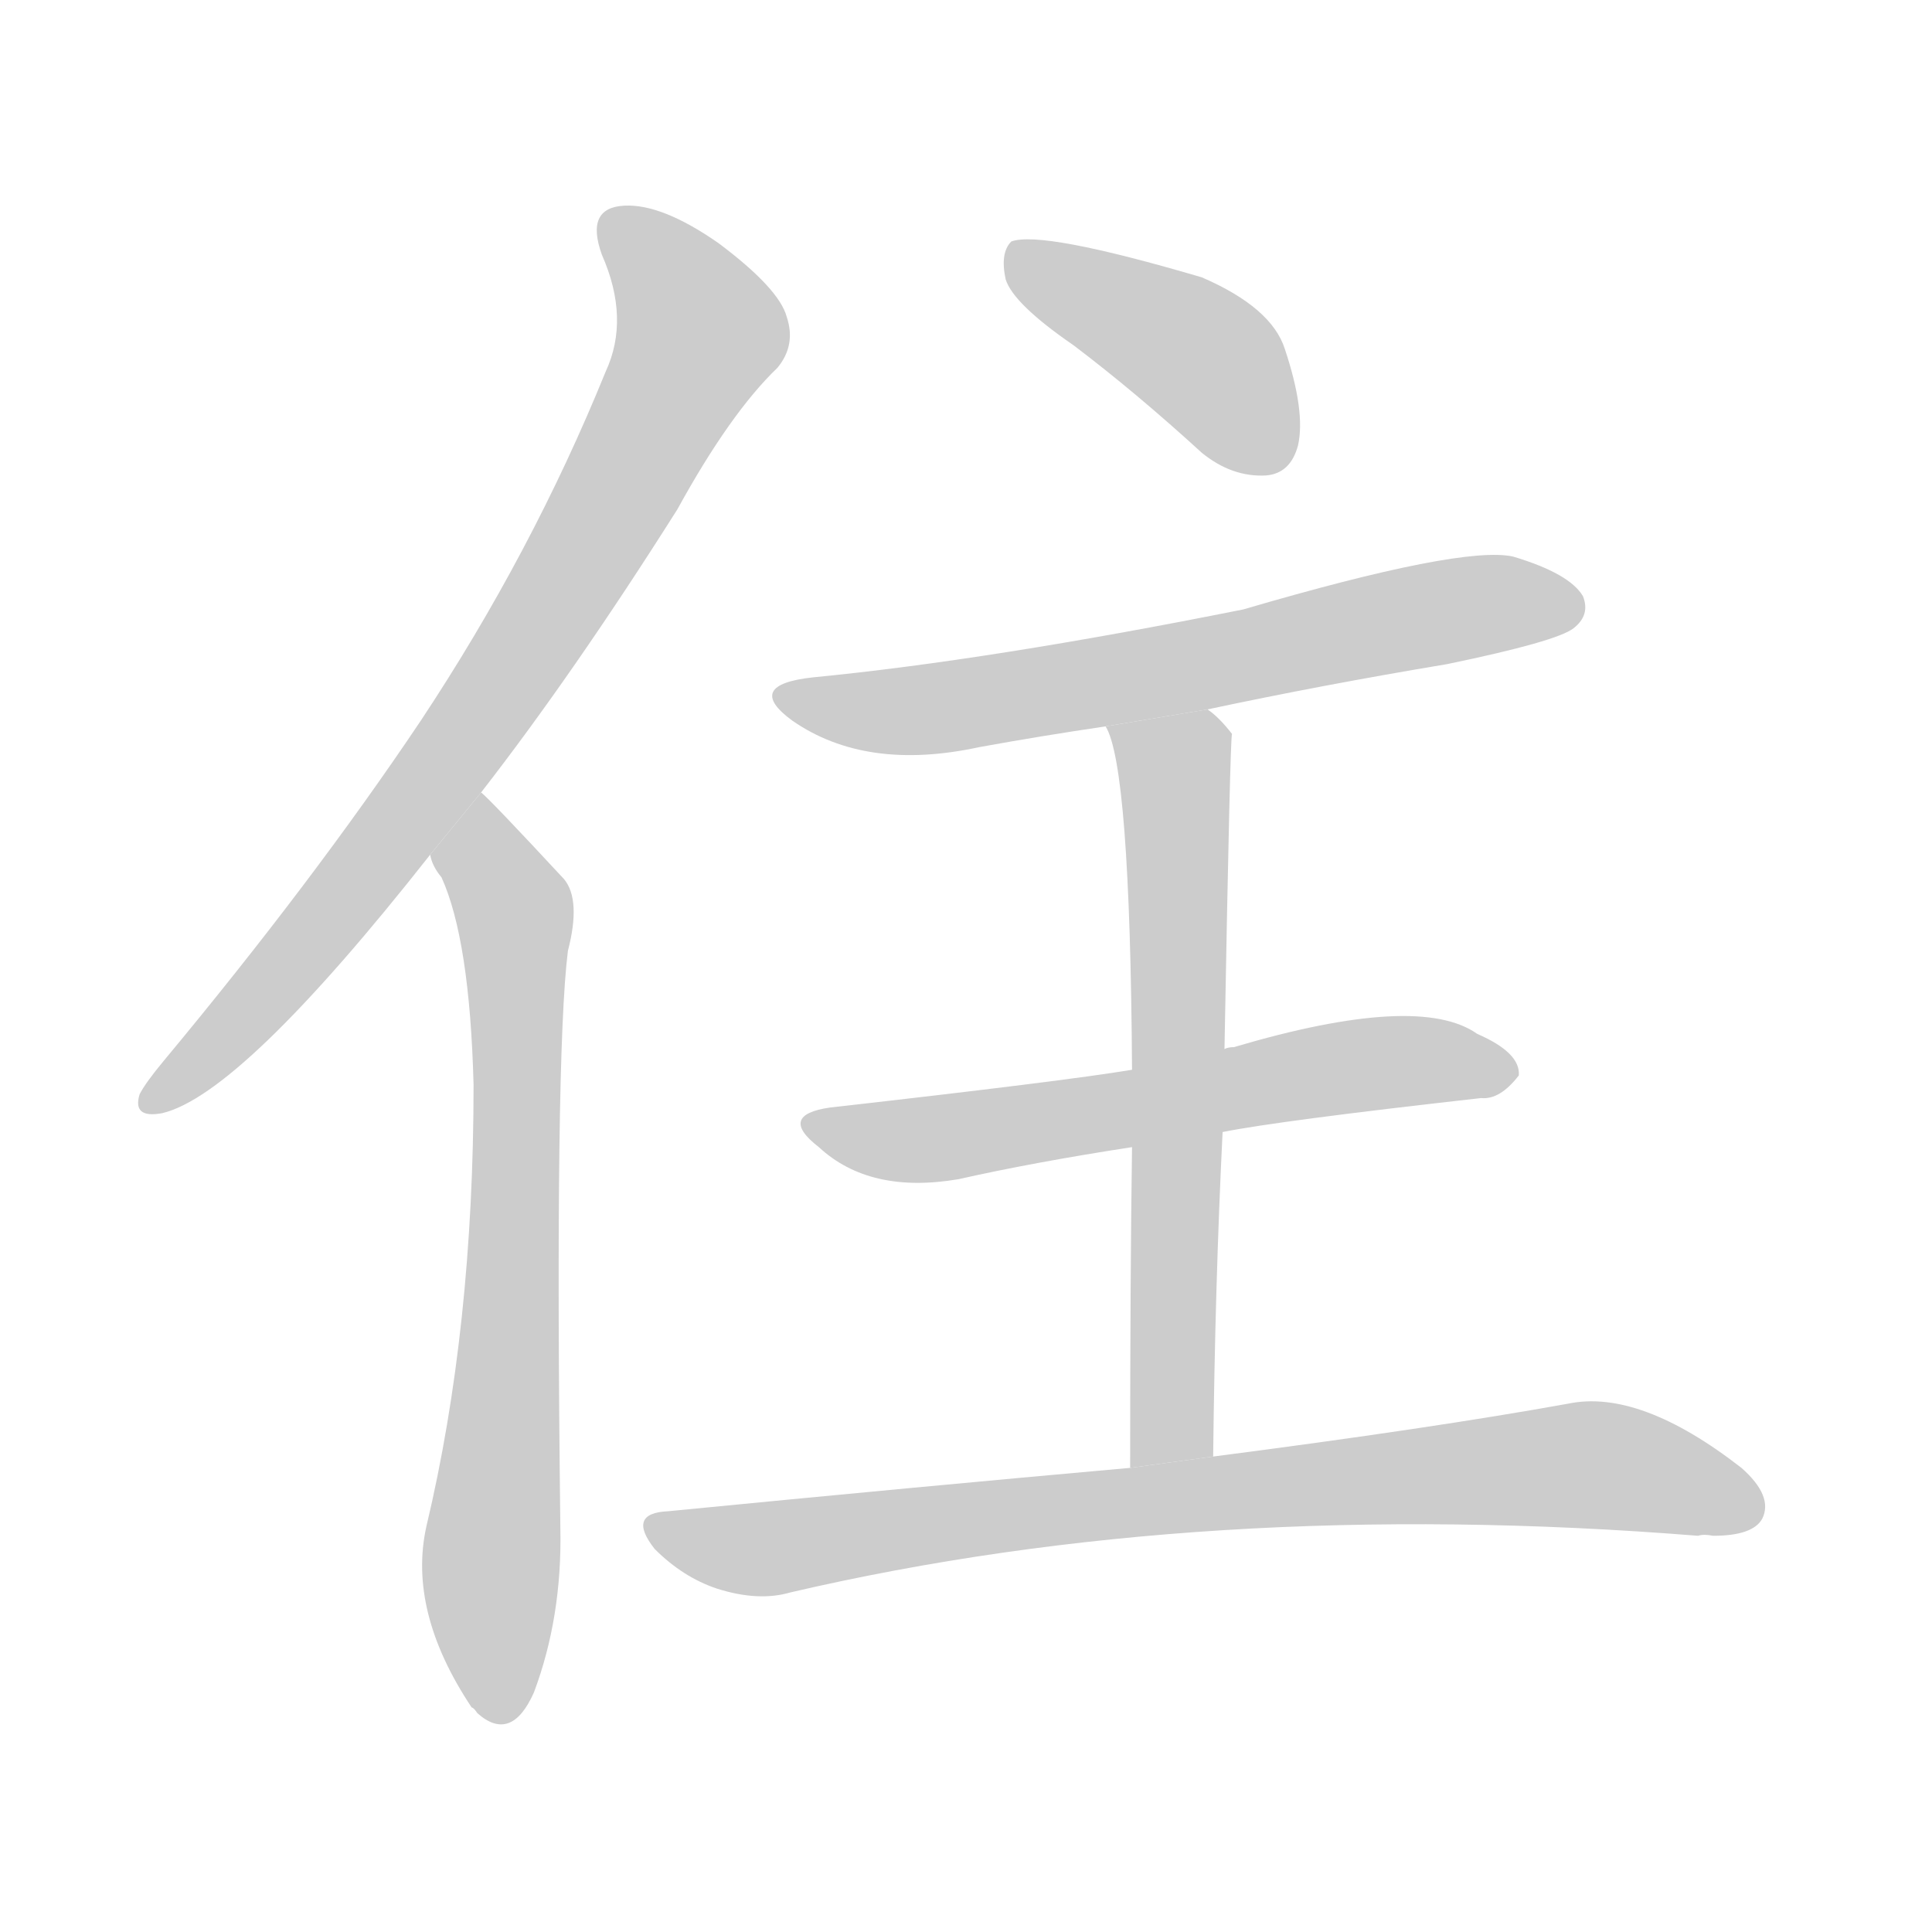 <!--
AnimCJK 2016-2017 Copyright Francois Mizessyn, http://gooo.free.fr/animCJK/
Derived from:
    MakeMeAHanzi project - https://github.com/skishore/makemeahanzi
    Arphic PL KaitiM GB - https://apps.ubuntu.com/cat/applications/precise/fonts-arphic-gkai00mp/
    Arphic PL UKai - https://apps.ubuntu.com/cat/applications/fonts-arphic-ukai/
You can redistribute and/or modify this file under the terms of the Arphic Public License
as published by Arphic Technology Co., Ltd.
You should have received a copy of this license (the directory "APL") along with this file;
if not, see http://ftp.gnu.org/non-gnu/chinese-fonts-truetype/LICENSE.
-->
<svg id="z20303" class="acjk" version="1.1" viewBox="0 0 1024 1024" xmlns="http://www.w3.org/2000/svg" xmlns:xlink="http://www.w3.org/1999/xlink">
<style>
<![CDATA[
@keyframes z20303k {
	from {
		stroke:#c00;
		stroke-dashoffset:3334;
	}
	75% {
		stroke:#c00;
		stroke-dashoffset:0;
	}
	to {
		stroke:#000;
	}
}
#z20303 path[clip-path] {
	animation:z20303k 1s linear both;
	stroke-dasharray:3334;
	stroke-width:128;
	stroke-linecap:round;
	fill:none;
}
#z20303 path[clip-path="url(#z20303c1)"] {animation-delay:1s;}
#z20303 path[clip-path="url(#z20303c2)"] {animation-delay:2s;}
#z20303 path[clip-path="url(#z20303c3)"] {animation-delay:3s;}
#z20303 path[clip-path="url(#z20303c4)"] {animation-delay:4s;}
#z20303 path[clip-path="url(#z20303c5)"] {animation-delay:5s;}
#z20303 path[clip-path="url(#z20303c6)"] {animation-delay:6s;}
#z20303 path[clip-path="url(#z20303c7)"] {animation-delay:7s;}
#z20303 path {fill:#ccc;}
]]>
</style>
<path id="z20303d1" d="M255 420Q304 357 359 270Q387 219 412 195Q422 183 417 168Q413 153 381 129Q351 108 331 109Q310 110 319 135Q334 169 321 197Q282 293 223 382Q166 467 87 562Q77 574 74 580Q70 593 86 590Q128 580 228 453L255 420 Z"/>
<path id="z20303d2" d="M228 453Q229 459 234 465Q249 498 251 575Q251 704 226 809Q216 854 250 905Q251 905 253 908Q271 924 283 897Q298 857 297 810Q294 560 301 504Q308 477 299 466Q260 424 255 420L228 453 Z"/>
<path id="z20303d3" d="M569 183Q602 208 637 240Q653 253 671 252Q684 251 688 236Q692 218 681 185Q674 163 637 147Q552 122 536 128Q530 134 533 148Q537 161 569 183 Z"/>
<path id="z20303d4" d="M640 376Q701 363 767 352Q825 340 834 333Q843 326 839 316Q832 304 802 295Q775 289 659 323Q524 350 431 359Q394 363 420 382Q459 409 519 396Q552 390 586 385L640 376 Z"/>
<path id="z20303d5" d="M643 772Q644 681 648 600L649 556Q652 390 653 389Q646 380 640 376L586 385Q599 406 600 567L600 608Q599 677 599 778L643 772 Z"/>
<path id="z20303d6" d="M648 600Q678 594 785 582Q795 583 805 570Q806 558 783 548Q752 526 654 555Q651 555 649 556L600 567Q564 573 440 587Q412 591 434 608Q461 633 508 625Q548 616 600 608L648 600 Z"/>
<path id="z20303d7" d="M599 778Q487 788 354 801Q332 802 347 821Q362 836 380 842Q402 849 419 844Q638 793 900 814Q903 813 908 814Q929 814 934 805Q940 793 923 778Q869 736 831 744Q759 757 643 772L599 778 Z"/>
<defs>
	<clipPath id="z20303c1"><use xlink:href="#z20303d1"/></clipPath>
	<clipPath id="z20303c2"><use xlink:href="#z20303d2"/></clipPath>
	<clipPath id="z20303c3"><use xlink:href="#z20303d3"/></clipPath>
	<clipPath id="z20303c4"><use xlink:href="#z20303d4"/></clipPath>
	<clipPath id="z20303c5"><use xlink:href="#z20303d5"/></clipPath>
	<clipPath id="z20303c6"><use xlink:href="#z20303d6"/></clipPath>
	<clipPath id="z20303c7"><use xlink:href="#z20303d7"/></clipPath>
</defs>
<path pathLength="3333" clip-path="url(#z20303c1)" d="M322 116L371 184L231 412L80 584"/>
<path pathLength="3333" clip-path="url(#z20303c2)" d="M253 428L274 492L267 908"/>
<path pathLength="3333" clip-path="url(#z20303c3)" d="M539 132L631 185L679 244"/>
<path pathLength="3333" clip-path="url(#z20303c4)" d="M416 370L505 374L836 318"/>
<path pathLength="3333" clip-path="url(#z20303c5)" d="M595 392L624 418L618 775"/>
<path pathLength="3333" clip-path="url(#z20303c6)" d="M433 596L797 568"/>
<path pathLength="3333" clip-path="url(#z20303c7)" d="M349 809L405 821L842 776L931 798"/>
</svg>
